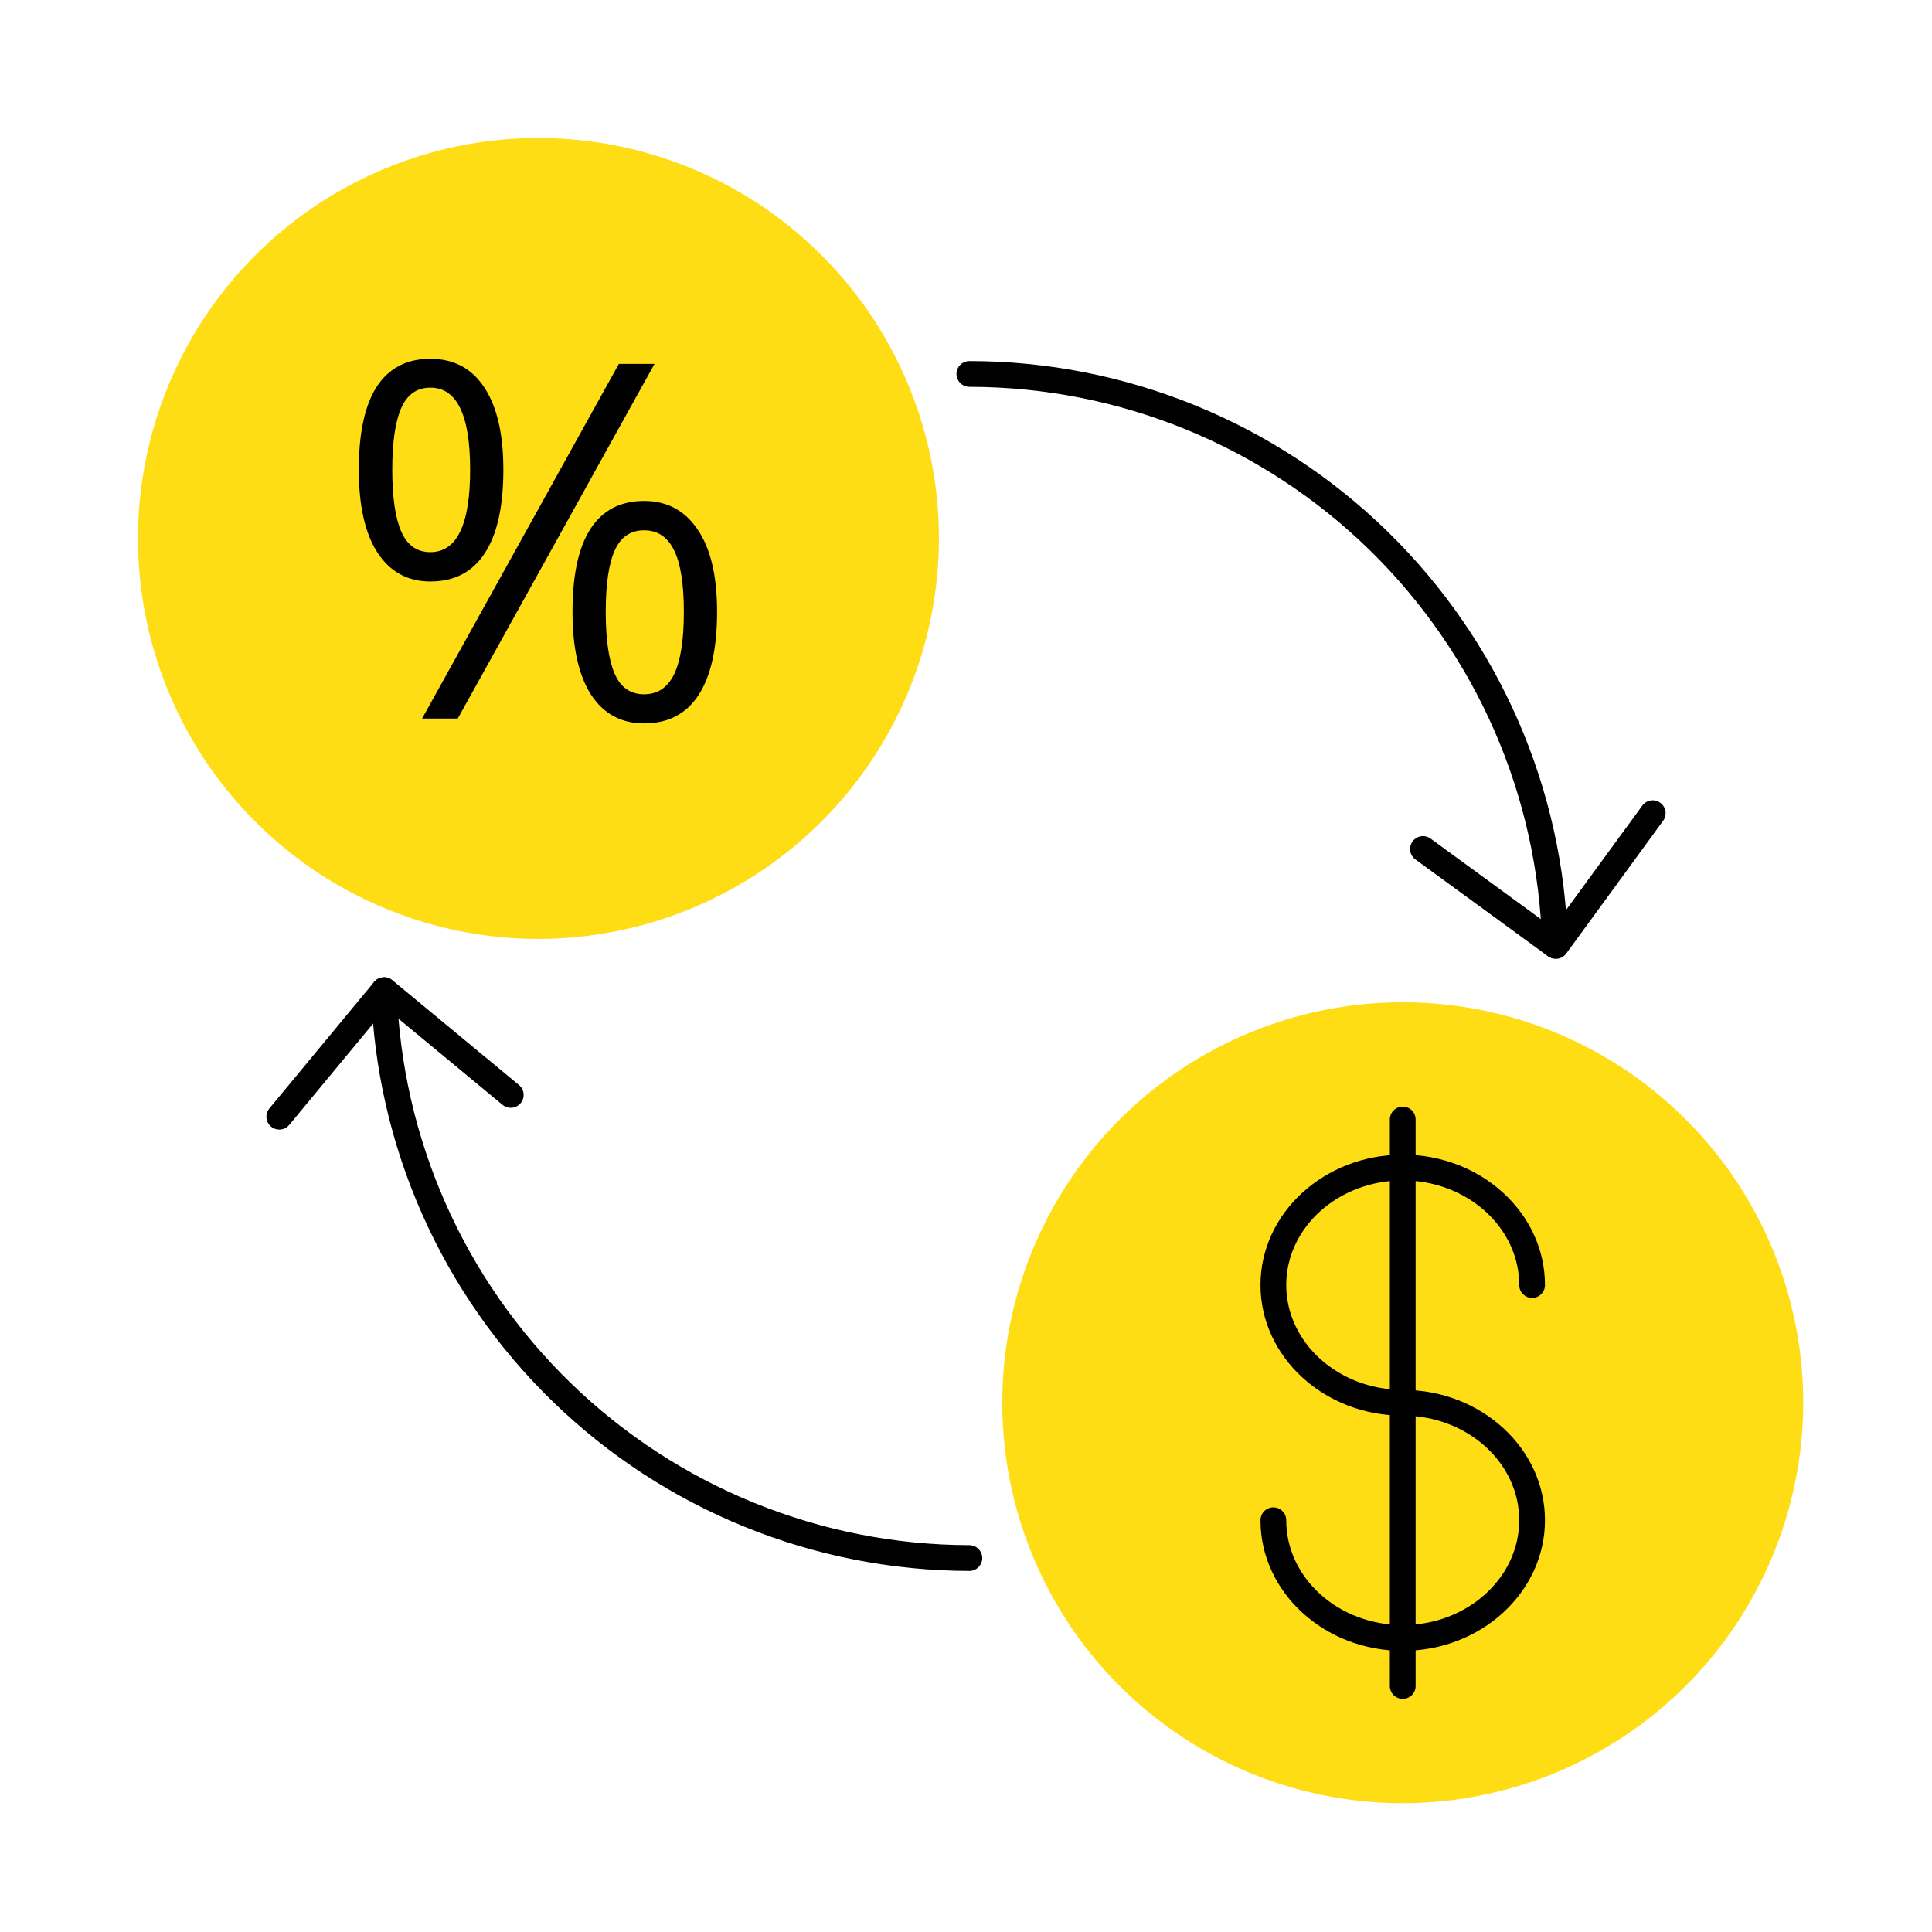 <svg width="70" height="70" viewBox="0 0 70 70" fill="none" xmlns="http://www.w3.org/2000/svg">
<path d="M35.122 56.918C29.489 56.908 24.08 54.711 20.036 50.79C15.991 46.868 13.629 41.529 13.446 35.899C13.441 35.775 13.485 35.655 13.569 35.564C13.653 35.473 13.77 35.419 13.893 35.414C13.955 35.41 14.017 35.419 14.075 35.44C14.133 35.46 14.186 35.493 14.232 35.535C14.277 35.576 14.313 35.627 14.339 35.684C14.364 35.74 14.377 35.801 14.378 35.862C14.552 41.252 16.813 46.362 20.683 50.116C24.553 53.87 29.73 55.974 35.122 55.984C35.246 55.984 35.365 56.033 35.452 56.121C35.54 56.209 35.589 56.327 35.589 56.451C35.589 56.575 35.54 56.693 35.452 56.781C35.365 56.868 35.246 56.918 35.122 56.918Z" fill="black"/>
<path d="M56.34 34.72C56.219 34.72 56.102 34.673 56.015 34.589C55.928 34.505 55.877 34.39 55.873 34.269C55.739 28.854 53.494 23.705 49.617 19.922C45.74 16.138 40.539 14.019 35.122 14.016C34.998 14.016 34.88 13.967 34.792 13.879C34.704 13.792 34.655 13.673 34.655 13.549C34.655 13.425 34.704 13.307 34.792 13.219C34.88 13.132 34.998 13.082 35.122 13.082C40.781 13.085 46.215 15.298 50.266 19.25C54.317 23.201 56.664 28.579 56.806 34.236C56.81 34.36 56.765 34.48 56.68 34.571C56.596 34.661 56.479 34.714 56.355 34.718L56.34 34.72Z" fill="black"/>
<path d="M56.369 34.741C56.27 34.741 56.173 34.709 56.093 34.651L51.282 31.139C51.182 31.066 51.115 30.956 51.096 30.834C51.077 30.711 51.108 30.586 51.181 30.486C51.254 30.386 51.363 30.319 51.486 30.3C51.608 30.281 51.733 30.311 51.833 30.384L56.266 33.622L59.504 29.189C59.54 29.139 59.585 29.097 59.638 29.066C59.69 29.034 59.748 29.012 59.809 29.003C59.869 28.993 59.931 28.996 59.991 29.011C60.05 29.025 60.106 29.051 60.156 29.087C60.206 29.123 60.248 29.169 60.279 29.221C60.311 29.274 60.333 29.332 60.342 29.392C60.352 29.453 60.349 29.515 60.334 29.574C60.32 29.634 60.294 29.69 60.258 29.739L56.747 34.55C56.711 34.599 56.665 34.641 56.613 34.673C56.561 34.705 56.502 34.727 56.442 34.736C56.418 34.739 56.393 34.741 56.369 34.741Z" fill="black"/>
<path d="M10.119 40.927C10.03 40.927 9.943 40.901 9.869 40.854C9.794 40.807 9.734 40.739 9.697 40.659C9.659 40.579 9.645 40.489 9.656 40.402C9.667 40.314 9.703 40.231 9.759 40.163L13.558 35.574C13.637 35.479 13.751 35.419 13.874 35.407C13.935 35.401 13.997 35.407 14.055 35.425C14.114 35.443 14.168 35.473 14.215 35.513L18.803 39.311C18.851 39.35 18.89 39.398 18.918 39.452C18.947 39.507 18.965 39.566 18.97 39.627C18.976 39.688 18.97 39.749 18.952 39.808C18.934 39.867 18.904 39.921 18.865 39.968C18.826 40.016 18.778 40.054 18.724 40.083C18.67 40.112 18.611 40.13 18.55 40.135C18.489 40.141 18.427 40.135 18.369 40.117C18.31 40.099 18.256 40.069 18.208 40.03L13.979 36.53L10.479 40.759C10.435 40.812 10.38 40.854 10.318 40.883C10.255 40.912 10.187 40.927 10.119 40.927Z" fill="black"/>
<path d="M19.51 34.019C16.64 34.019 13.835 33.168 11.448 31.574C9.062 29.98 7.203 27.713 6.104 25.062C5.006 22.411 4.719 19.493 5.279 16.679C5.839 13.864 7.221 11.279 9.25 9.25C11.279 7.22 13.865 5.839 16.679 5.279C19.494 4.719 22.411 5.006 25.062 6.105C27.714 7.203 29.98 9.063 31.574 11.449C33.168 13.835 34.019 16.64 34.019 19.51C34.015 23.357 32.485 27.045 29.765 29.765C27.044 32.485 23.356 34.015 19.51 34.019Z" fill="#FEDD15"/>
<path d="M50.825 65.333C47.955 65.334 45.15 64.483 42.763 62.888C40.377 61.294 38.517 59.028 37.419 56.377C36.321 53.725 36.033 50.808 36.593 47.993C37.153 45.179 38.535 42.593 40.564 40.564C42.593 38.535 45.179 37.153 47.993 36.593C50.808 36.033 53.725 36.321 56.377 37.419C59.028 38.517 61.294 40.377 62.888 42.763C64.483 45.149 65.334 47.954 65.334 50.824C65.329 54.671 63.799 58.359 61.079 61.079C58.359 63.799 54.671 65.329 50.825 65.333Z" fill="#FEDD15"/>
<path d="M50.824 59.813C47.982 59.813 45.67 57.69 45.67 55.081C45.67 54.957 45.719 54.838 45.807 54.751C45.894 54.663 46.013 54.614 46.137 54.614C46.26 54.614 46.379 54.663 46.467 54.751C46.554 54.838 46.603 54.957 46.603 55.081C46.603 57.176 48.496 58.879 50.824 58.879C53.151 58.879 55.044 57.176 55.044 55.081C55.044 52.986 53.151 51.291 50.824 51.291C47.982 51.291 45.67 49.168 45.67 46.559C45.67 43.951 47.982 41.835 50.824 41.835C53.666 41.835 55.977 43.955 55.977 46.559C55.977 46.683 55.928 46.802 55.84 46.889C55.753 46.977 55.634 47.026 55.511 47.026C55.387 47.026 55.268 46.977 55.181 46.889C55.093 46.802 55.044 46.683 55.044 46.559C55.044 44.469 53.151 42.769 50.824 42.769C48.496 42.769 46.603 44.469 46.603 46.559C46.603 48.65 48.496 50.357 50.824 50.357C53.665 50.357 55.977 52.476 55.977 55.081C55.977 57.685 53.666 59.813 50.824 59.813Z" fill="black"/>
<path d="M50.824 61.553C50.7 61.553 50.582 61.504 50.494 61.417C50.407 61.329 50.357 61.211 50.357 61.087V40.561C50.357 40.438 50.407 40.319 50.494 40.231C50.582 40.144 50.7 40.095 50.824 40.095C50.948 40.095 51.067 40.144 51.154 40.231C51.242 40.319 51.291 40.438 51.291 40.561V61.087C51.291 61.211 51.242 61.329 51.154 61.417C51.067 61.504 50.948 61.553 50.824 61.553Z" fill="black"/>
<path d="M14.213 17.017C14.213 18.013 14.321 18.76 14.538 19.258C14.755 19.756 15.106 20.005 15.593 20.005C16.554 20.005 17.034 19.009 17.034 17.017C17.034 15.036 16.554 14.046 15.593 14.046C15.106 14.046 14.755 14.292 14.538 14.784C14.321 15.276 14.213 16.02 14.213 17.017ZM18.238 17.017C18.238 18.352 18.013 19.363 17.561 20.049C17.116 20.729 16.46 21.068 15.593 21.068C14.773 21.068 14.134 20.72 13.677 20.023C13.226 19.325 13 18.323 13 17.017C13 15.687 13.217 14.685 13.65 14.011C14.09 13.337 14.737 13 15.593 13C16.442 13 17.096 13.349 17.553 14.046C18.01 14.743 18.238 15.733 18.238 17.017ZM21.947 22.167C21.947 23.169 22.056 23.919 22.273 24.417C22.489 24.909 22.844 25.155 23.336 25.155C23.828 25.155 24.191 24.912 24.426 24.426C24.66 23.934 24.777 23.181 24.777 22.167C24.777 21.165 24.66 20.424 24.426 19.943C24.191 19.457 23.828 19.214 23.336 19.214C22.844 19.214 22.489 19.457 22.273 19.943C22.056 20.424 21.947 21.165 21.947 22.167ZM25.981 22.167C25.981 23.497 25.756 24.505 25.305 25.19C24.859 25.87 24.203 26.21 23.336 26.21C22.504 26.21 21.862 25.861 21.411 25.164C20.966 24.467 20.743 23.468 20.743 22.167C20.743 20.837 20.96 19.835 21.394 19.161C21.833 18.487 22.48 18.15 23.336 18.15C24.168 18.15 24.815 18.496 25.278 19.188C25.747 19.873 25.981 20.866 25.981 22.167ZM23.714 13.185L16.586 26.034H15.294L22.422 13.185H23.714Z" fill="black"/>
</svg>
